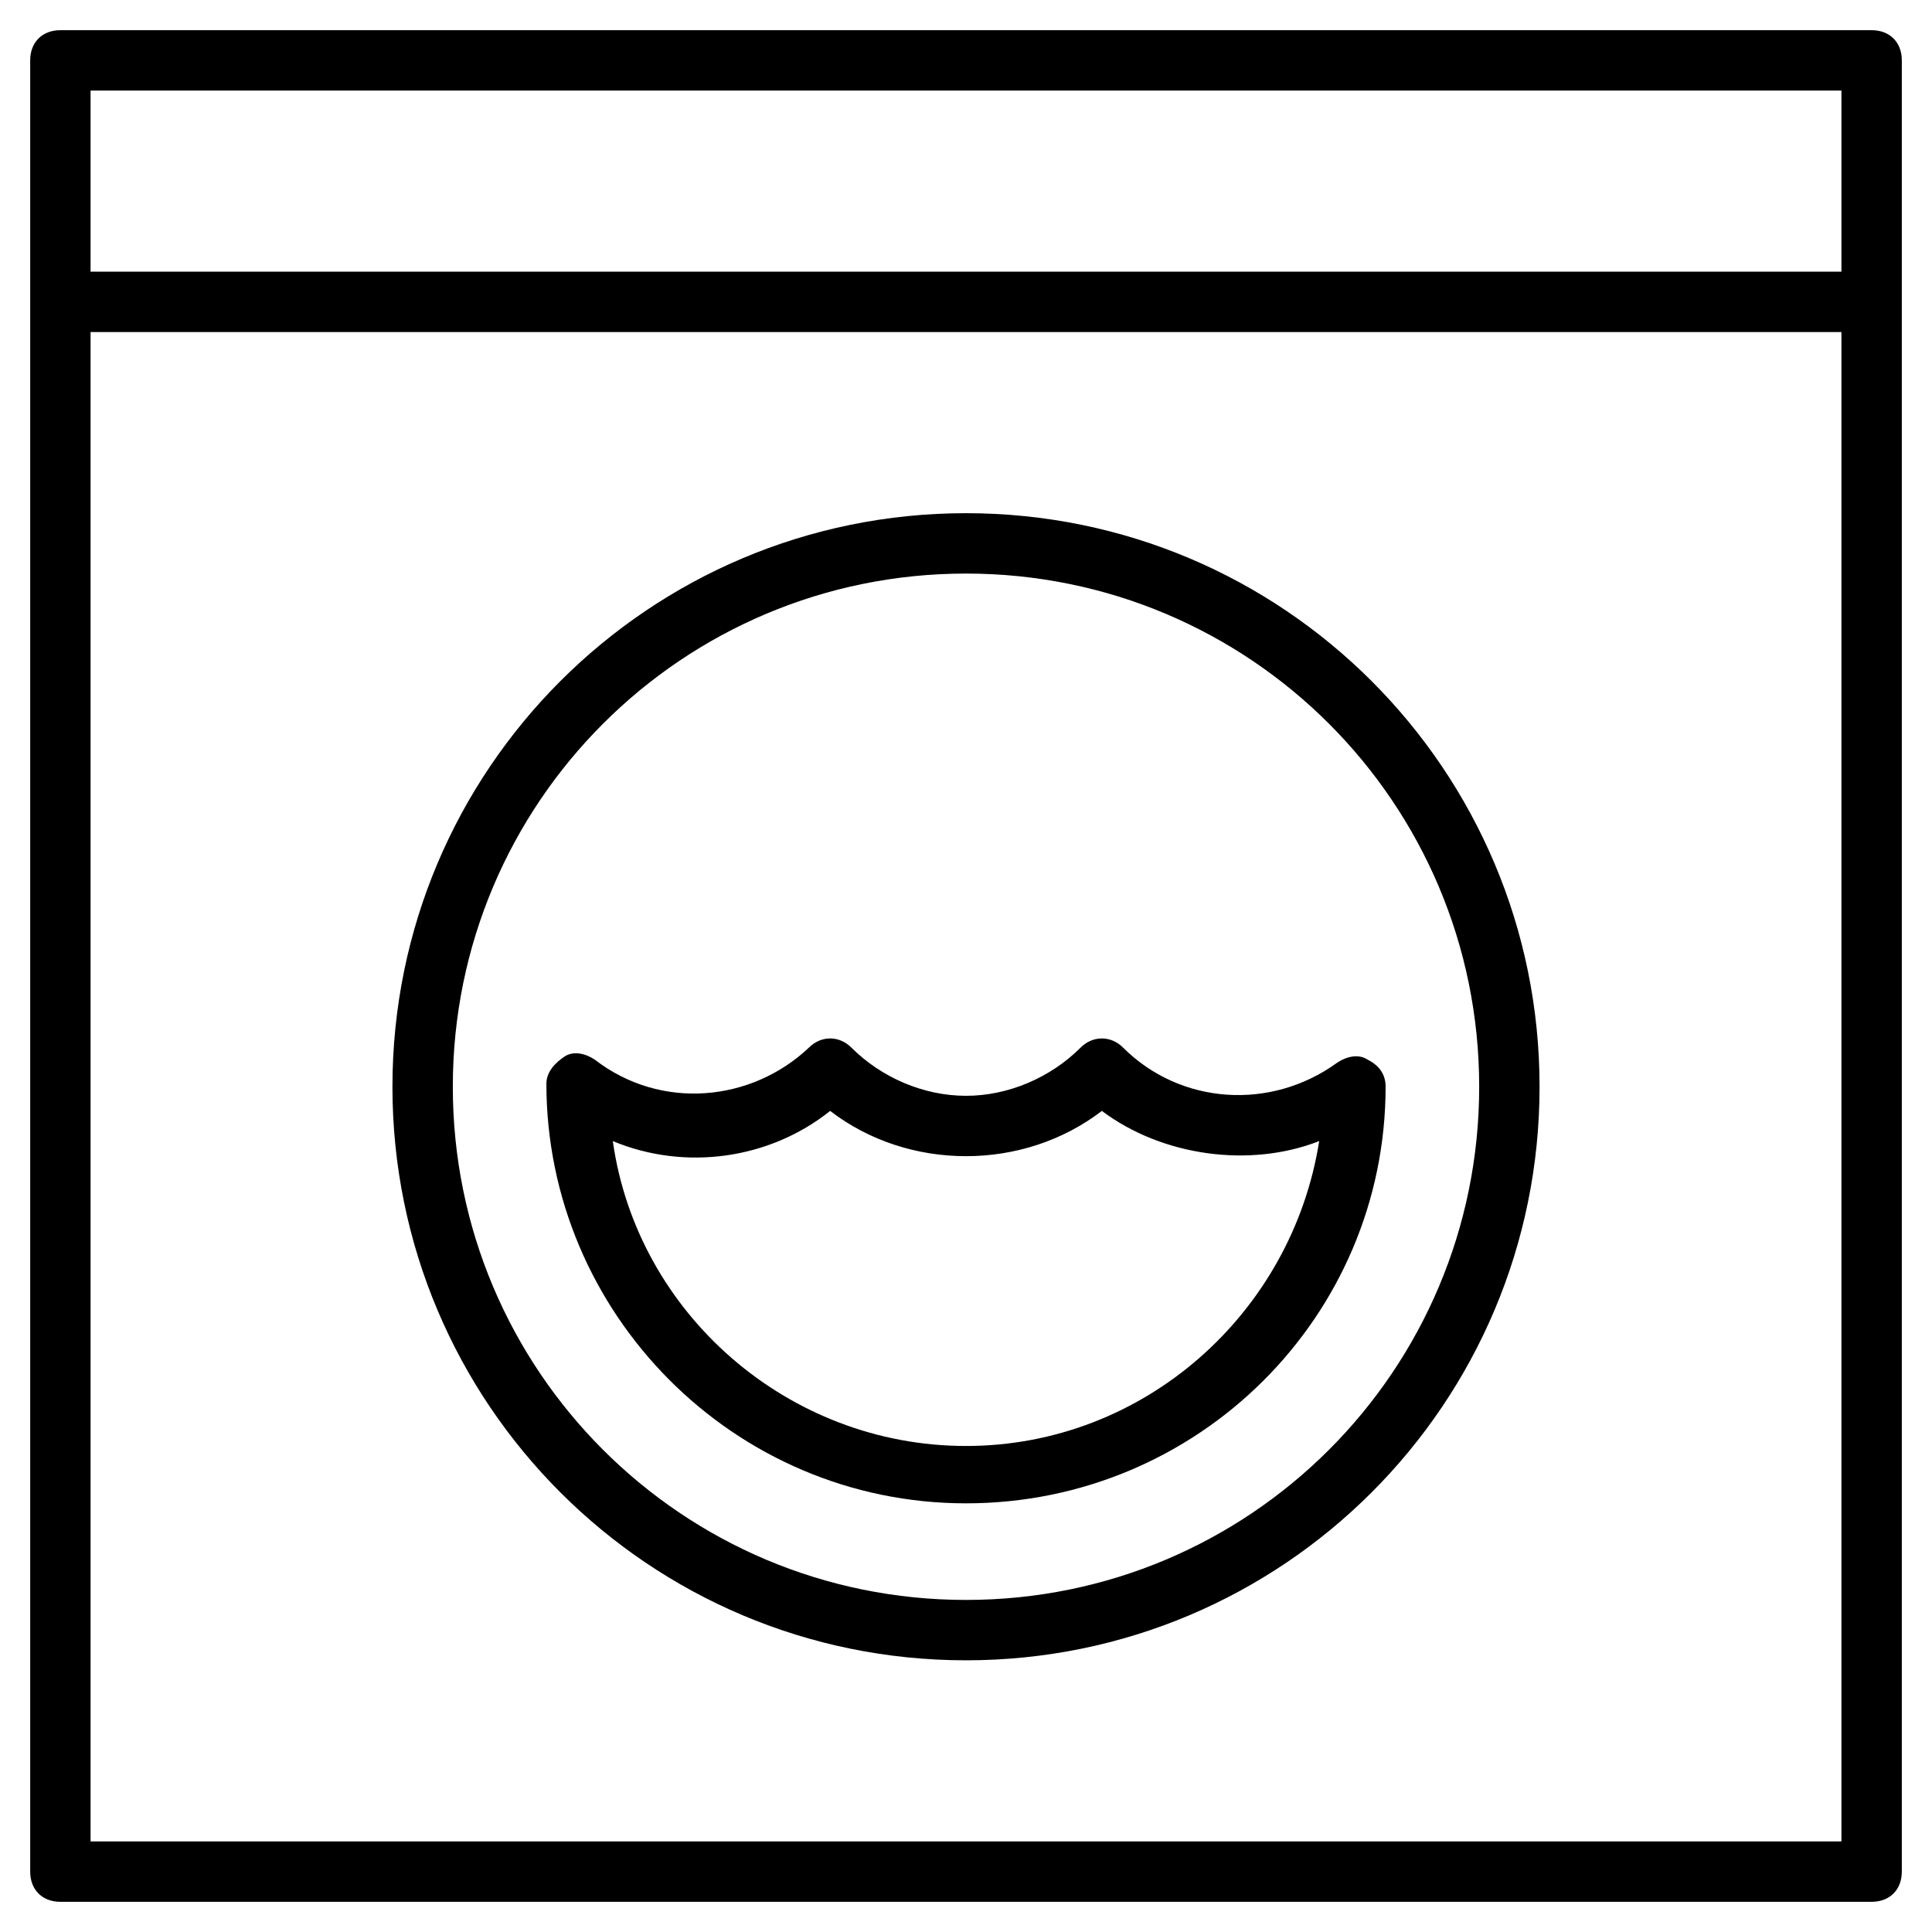 <?xml version="1.0" encoding="utf-8"?>
<!-- Generator: Adobe Illustrator 19.1.0, SVG Export Plug-In . SVG Version: 6.00 Build 0)  -->
<!DOCTYPE svg PUBLIC "-//W3C//DTD SVG 1.1//EN" "http://www.w3.org/Graphics/SVG/1.1/DTD/svg11.dtd">
<svg version="1.1" id="Layer_1" xmlns="http://www.w3.org/2000/svg" xmlns:xlink="http://www.w3.org/1999/xlink" x="0px" y="0px"
	 width="64px" height="64px" viewBox="0 0 64 64" enable-background="new 0 0 64 64" xml:space="preserve">
<path d="M62,1H2C1.4,1,1,1.4,1,2v60c0,0.6,0.4,1,1,1h60c0.6,0,1-0.4,1-1V2C63,1.4,62.6,1,62,1z M61,3v6H3V3H61z M3,61V11h58v50H3z"
	/>
<path d="M32,17c-10.5,0-19,8.5-19,19s8.5,19,19,19s19-8.5,19-19S42.5,17,32,17z M32,53c-9.4,0-17-7.6-17-17s7.6-17,17-17
	s17,7.6,17,17S41.4,53,32,53z"/>
<path d="M37.2,34.7c-0.4-0.4-1-0.4-1.4,0c-1,1-2.4,1.6-3.8,1.6s-2.8-0.6-3.8-1.6c-0.4-0.4-1-0.4-1.4,0c-1.9,1.8-4.9,2.1-7.1,0.4
	c-0.3-0.2-0.7-0.3-1-0.1c-0.3,0.2-0.6,0.5-0.6,0.9c0,7.6,6.2,13.9,13.9,13.9S45.9,43.6,45.9,36c0-0.4-0.2-0.7-0.6-0.9
	c-0.3-0.2-0.7-0.1-1,0.1C42.1,36.8,39.1,36.6,37.2,34.7z M43.7,37.8c-0.9,5.7-5.8,10.1-11.7,10.1c-5.9,0-10.9-4.4-11.7-10.1
	c2.4,1,5.2,0.6,7.2-1c1.3,1,2.9,1.5,4.5,1.5s3.2-0.5,4.5-1.5C38.5,38.3,41.4,38.7,43.7,37.8z"/>
</svg>
